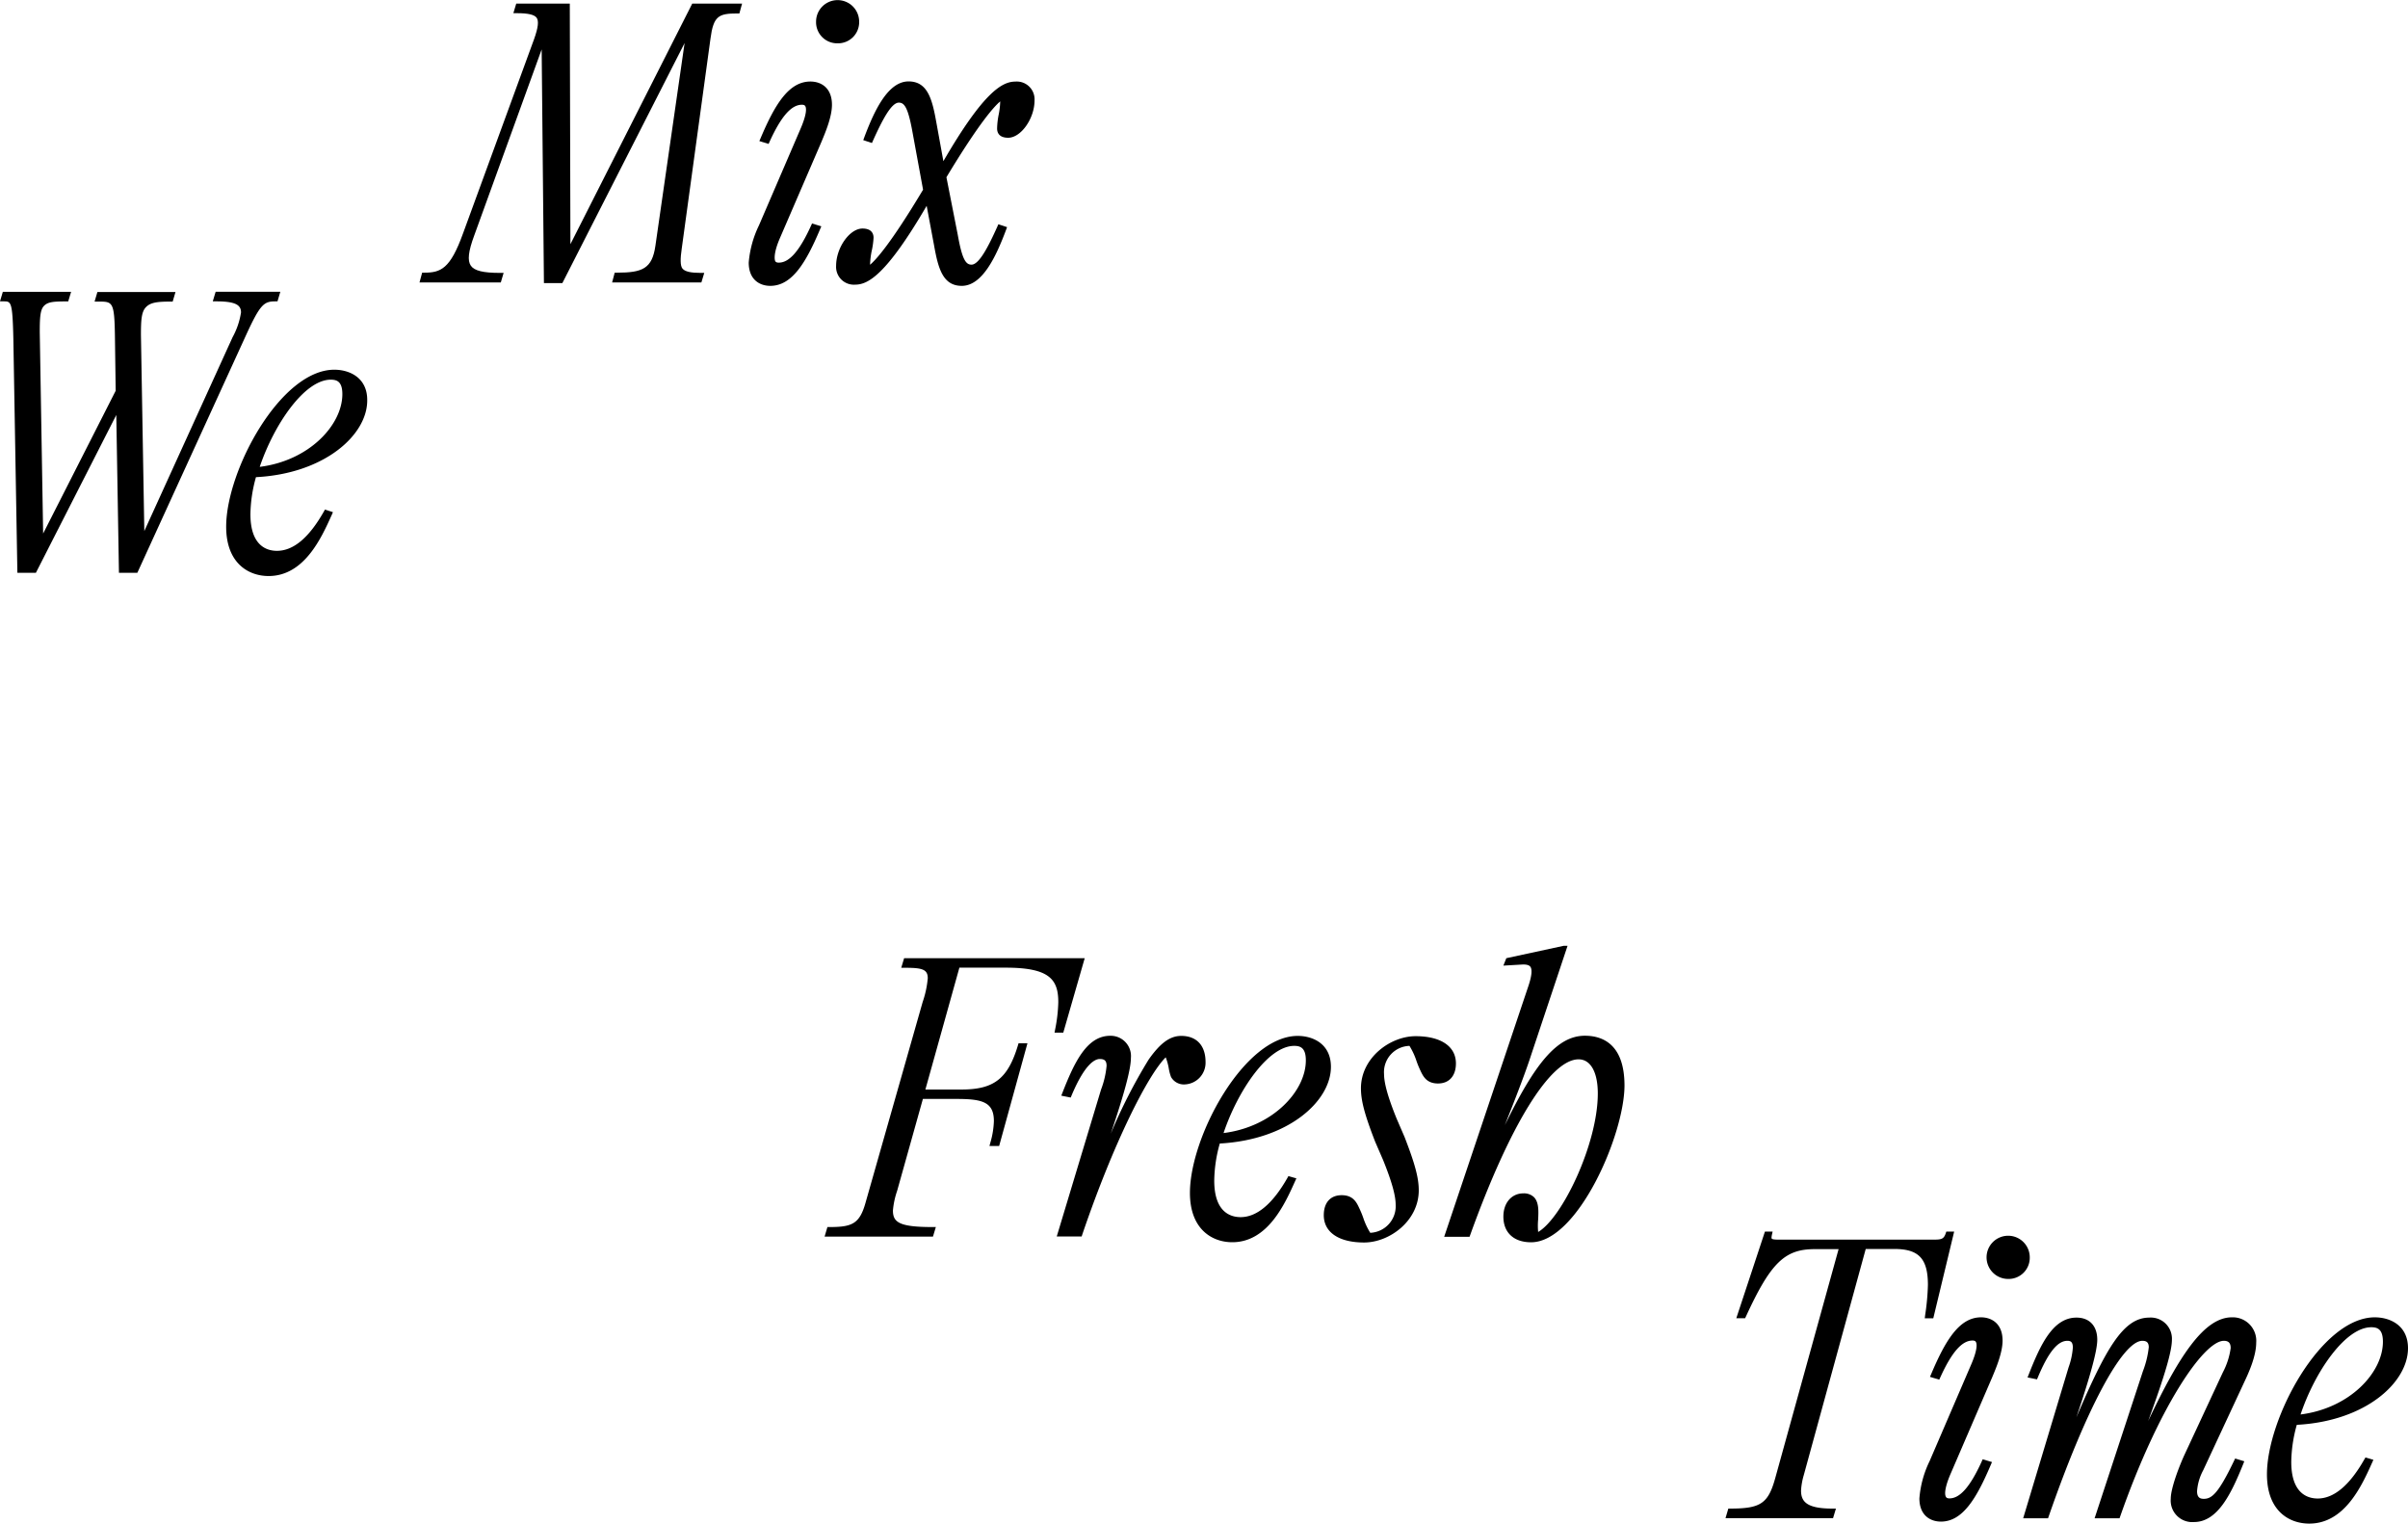<svg xmlns="http://www.w3.org/2000/svg" viewBox="0 0 434.82 275.08"><g id="레이어_2" data-name="레이어 2"><g id="레이어_1-2" data-name="레이어 1"><path d="M49.73,54.41h.38l.51-1.73H38.94l-.52,1.73h.67c3.67,0,4.43.78,4.43,2A13.51,13.51,0,0,1,42,60.88l-15.94,35-.61-35.43c0-2.65.09-4.16.91-5s2-1,4.45-1h.37l.51-1.73H17.59l-.51,1.73h.67c2.57,0,2.9,0,3,6l.14,10.1L7.79,96.33,7.18,60c0-2.61.07-4.07.77-4.78s1.66-.8,4-.8h.37l.52-1.73H.51L0,54.41H.67c1.32,0,1.59,0,1.74,6.68l.73,42.33H6.48L21,74.92l.48,28.5H24.8l19.67-43C47,54.92,47.67,54.41,49.73,54.41Z"/><path d="M60.37,66.75c-9.69,0-19.53,18.18-19.53,28.34,0,6.57,4,8.91,7.66,8.91,6.44,0,9.54-6.9,11.39-11l.23-.53L58.68,92l-.19.34C55.81,97.07,53,99.45,50,99.45c-1.78,0-4.78-.86-4.78-6.61a25.74,25.74,0,0,1,1-6.69c12.42-.64,20.09-7.64,20.09-13.83C66.37,68.21,63.14,66.75,60.37,66.75ZM46.9,84.29C49.51,76.58,55,68.55,59.72,68.55c1.09,0,2.1.31,2.1,2.61C61.82,76.71,55.86,83.17,46.9,84.29Z"/><path d="M148.32,25.64c.76-1.82,1.91-4.56,1.91-6.72,0-3.1-2-4.2-3.89-4.2-3.89,0-6.4,4.09-9,10.24l-.22.51,1.67.51.18-.4c2.07-4.55,3.92-6.67,5.83-6.67.45,0,.56.17.6.24.18.26.43,1.21-.92,4.28l-7.43,17.26a18.85,18.85,0,0,0-1.85,6.72c0,3.1,2,4.2,3.89,4.2,3.89,0,6.41-4.09,9-10.24l.22-.51-1.68-.51-.18.4c-2.07,4.55-3.92,6.67-5.82,6.67-.41,0-.56-.14-.63-.25s-.49-1.16.87-4.27Z"/><path d="M157.74,42.92c0-.62-.26-1.66-2-1.66-2.31,0-4.76,3.46-4.76,6.73a3.21,3.21,0,0,0,3.46,3.4c2.28,0,5.59-1.72,12.89-14.23l1.34,7.15c.74,4.14,1.58,7.3,5,7.3,3.76,0,6.23-5.4,8-10.11l.18-.49-1.57-.52-.18.41c-1.61,3.58-3.29,6.88-4.67,6.88-1,0-1.67-.84-2.47-5.32L170.9,32c6-9.95,8.69-12.85,9.71-13.69a13.35,13.35,0,0,1-.27,2.36,14.43,14.43,0,0,0-.29,2.54c0,.62.26,1.66,2,1.66,2.31,0,4.76-3.47,4.76-6.74a3.21,3.21,0,0,0-3.46-3.4c-2.32,0-5.68,1.74-13,14.37L169.06,22c-.74-4.14-1.58-7.3-5-7.3-3.76,0-6.23,5.4-8,10.11l-.18.49,1.57.52.18-.41c1.61-3.57,3.29-6.88,4.67-6.88,1,0,1.66.84,2.47,5.32l1.91,10.4c-5.88,9.83-8.56,12.71-9.57,13.55a14.6,14.6,0,0,1,.27-2.37A14.44,14.44,0,0,0,157.74,42.92Z"/><path d="M103,44.09,102.89.65H93.22L92.7,2.38h.68c2,0,3.13.27,3.53.84s.28,1.75-.47,3.85L83.6,42.17c-2.3,6.37-4,7.06-7,7.06h-.37L75.75,51H90.43l.51-1.73h-.67c-3,0-4.61-.38-5.25-1.3s-.45-2.58.6-5.42L97.81,8.92l.41,42.19h3.33L123.62,7.77l-5.27,36.6c-.59,4.13-2.33,4.86-6.93,4.86H111L110.53,51h16.12l.52-1.73h-.67c-1.77,0-2.8-.24-3.25-.76s-.4-1.88-.15-3.6L128.29,7c.54-4.12,1.46-4.57,4.85-4.57h.37L134,.65H125Z"/><path d="M151.25,7.82a3.81,3.81,0,0,0,3.89-3.91,3.89,3.89,0,1,0-7.78,0A3.81,3.81,0,0,0,151.25,7.82Z"/><path d="M190.42,186.44H192L195.87,173H163.26l-.52,1.73h.67c3.09,0,4.12.27,4.12,1.89a18,18,0,0,1-.92,4.28L156.3,217.12c-1.07,3.84-2.42,4.42-6.51,4.42h-.38l-.51,1.72h19.57l.52-1.72h-.68c-6.05,0-7.07-.92-7.07-3A14.75,14.75,0,0,1,162,215l4.65-16.59h6.11c4.64,0,6.71.57,6.71,4a15.42,15.42,0,0,1-.63,3.86l-.17.63h1.75l5.11-18.54h-1.61l-.1.35c-1.81,6-4.28,8-10.19,8H167.1l6.14-22h8.41c7.94,0,9.45,2.19,9.45,6.24a27.89,27.89,0,0,1-.57,4.91Z"/><path d="M262.9,192c0-3.08-2.72-4.92-7.28-4.92s-9.87,3.87-9.87,9.42c0,2.23.67,4.75,2.56,9.62l1.44,3.32c1.55,3.83,2.27,6.39,2.27,8.08a4.8,4.8,0,0,1-4.59,5.06,12.59,12.59,0,0,1-1.26-2.7,16.85,16.85,0,0,0-.7-1.7c-.49-1.07-1.11-2.39-3.19-2.39s-3.24,1.38-3.24,3.61c0,3.09,2.72,4.93,7.28,4.93s9.87-3.87,9.87-9.42c0-2.23-.67-4.74-2.56-9.62l-1.44-3.33c-1.55-3.82-2.27-6.38-2.27-8.07a4.74,4.74,0,0,1,4.59-5.06,12.59,12.59,0,0,1,1.26,2.7,16.79,16.79,0,0,0,.69,1.7c.5,1.07,1.12,2.39,3.2,2.39S262.9,194.18,262.9,192Z"/><path d="M286.19,187c-5.11,0-9.13,5.24-14.46,16.15,2.44-6.13,3.93-10.11,4.77-12.73l6.56-19.66h-.69L272,173l-.53,1.34,3.3-.19c.82-.05,1.32.08,1.56.38.38.49.27,1.66-.33,3.46l-15.22,45.31h4.58l.12-.33c7.15-19.86,14.47-31.71,19.57-31.71,2.17,0,3.47,2.31,3.47,6.17,0,9.07-6.41,22.45-10.77,25a12,12,0,0,1,0-2.26c.07-1.51.14-3.07-.73-4a2.59,2.59,0,0,0-1.95-.71c-2.12,0-3.6,1.72-3.6,4.19,0,2.9,1.89,4.64,5,4.64,8.4,0,16.87-19.43,16.87-28.34C293.32,188.58,289.44,187,286.19,187Z"/><path d="M240.33,192.61c0-4.12-3.22-5.58-6-5.58-9.65,0-19.46,18.18-19.46,28.34,0,6.56,4,8.91,7.64,8.91,6.41,0,9.5-6.91,11.34-11l.24-.53-1.44-.41-.19.35c-2.67,4.68-5.51,7.06-8.44,7.06-1.78,0-4.76-.85-4.76-6.6a25.62,25.62,0,0,1,1-6.69C232.69,205.78,240.33,198.79,240.33,192.61Zm-6.63-3.78c1.09,0,2.1.32,2.1,2.62,0,5.54-5.94,12-14.86,13.12C223.53,196.86,229,188.83,233.7,188.83Z"/><path d="M217.69,191.74c0-3-1.64-4.71-4.39-4.71-2,0-3.75,1.24-5.89,4.28a96.49,96.49,0,0,0-6.84,13.38c2.5-7.39,3.64-11.71,3.64-13.68a3.66,3.66,0,0,0-3.74-4c-4.24,0-6.49,4.85-8.61,10.25l-.22.56,1.7.34.16-.38c2.4-5.72,4.22-6.58,5.09-6.58s1.23.32,1.23,1.24a16.2,16.2,0,0,1-1,4.28l-8,26.52h4.5l.11-.34c5.65-16.63,11.91-28.92,15.07-32a10.27,10.27,0,0,1,.55,2,8.08,8.08,0,0,0,.41,1.55,2.65,2.65,0,0,0,2.46,1.34A3.92,3.92,0,0,0,217.69,191.74Z"/><path d="M366.52,227a3.9,3.9,0,1,0-3.89,3.91A3.82,3.82,0,0,0,366.52,227Z"/><path d="M434.82,243.41c0-4.11-3.22-5.57-6-5.57-9.65,0-19.47,18.18-19.47,28.34,0,6.56,3.95,8.9,7.64,8.9,6.42,0,9.51-6.9,11.35-11l.23-.52-1.43-.42-.2.34c-2.66,4.69-5.5,7.07-8.43,7.07-1.78,0-4.77-.86-4.77-6.6a25.75,25.75,0,0,1,1-6.7C427.18,256.59,434.82,249.6,434.82,243.41Zm-6.63-3.78c1.09,0,2.1.32,2.1,2.62,0,5.55-5.94,12-14.87,13.13C418,247.67,423.5,239.63,428.19,239.63Z"/><path d="M357.72,237.84c-3.89,0-6.4,4.09-9,10.24l-.22.51,1.68.5.18-.4c2.06-4.54,3.91-6.66,5.82-6.66.45,0,.56.17.6.24.17.26.43,1.21-.92,4.28l-7.43,17.26a18.71,18.71,0,0,0-1.84,6.72c0,3.09,2,4.19,3.89,4.19,3.88,0,6.39-4.09,9-10.24l.22-.51-1.68-.5-.18.4c-2.07,4.55-3.92,6.66-5.82,6.66-.41,0-.55-.14-.62-.25-.38-.58-.06-2.17.86-4.27l7.44-17.26c.76-1.81,1.91-4.54,1.91-6.71C361.61,238.94,359.6,237.84,357.72,237.84Z"/><path d="M348.13,232a43.1,43.1,0,0,1-.5,5.44l-.07.57h1.54l3.77-15.65h-1.42l-.11.34c-.33.92-.68,1.11-2,1.11H321.08c-.82,0-1.06-.09-1.13-.17s-.09-.15,0-.66l.14-.62H318.7L313.53,238h1.59l.14-.29c4.45-9.68,7-12.18,12.38-12.18H332l-11.44,41.34c-1.27,4.58-2.63,5.5-8.1,5.5h-.37l-.51,1.73H331l.52-1.73h-.67c-4.67,0-5.63-1.3-5.63-3.26a12.29,12.29,0,0,1,.49-2.77L336.9,225.5h5.17C346.49,225.5,348.13,227.25,348.13,232Z"/><path d="M405.27,249.5c.92-1.93,2.14-4.76,2.14-7.1a4.24,4.24,0,0,0-4.39-4.56c-4.95,0-9.47,6.78-15.12,18.72,3.05-8.34,4.29-12.63,4.29-14.67a3.82,3.82,0,0,0-4.1-4c-4.68,0-7.83,5.58-13.15,18,2.58-7.66,3.77-12.08,3.77-14,0-2.49-1.4-4-3.75-4-4.24,0-6.5,4.85-8.62,10.25l-.22.55,1.71.35.16-.38c1.88-4.49,3.56-6.58,5.31-6.58.63,0,1,.21,1,1.24a13.47,13.47,0,0,1-.77,3.55l-8.2,27.25h4.49l.12-.34c6.68-19.26,13.31-31.7,16.91-31.7.81,0,1.16.35,1.16,1.17a17.28,17.28,0,0,1-1.06,4.33l-8.72,26.54h4.5l.12-.33c6.86-19.59,15.05-31.71,18.72-31.71.85,0,1.23.4,1.23,1.31a13.15,13.15,0,0,1-1.4,4.36l-6.92,14.86c-.87,1.88-2.5,6-2.5,8a3.89,3.89,0,0,0,4.18,4.19c4.32,0,6.76-5.17,8.9-10.46l.2-.51-1.65-.5-.19.39c-2.79,5.83-4,6.89-5.46,6.89-.61,0-1.23-.16-1.23-1.38a9.41,9.41,0,0,1,1.11-3.78Z"/></g></g></svg>